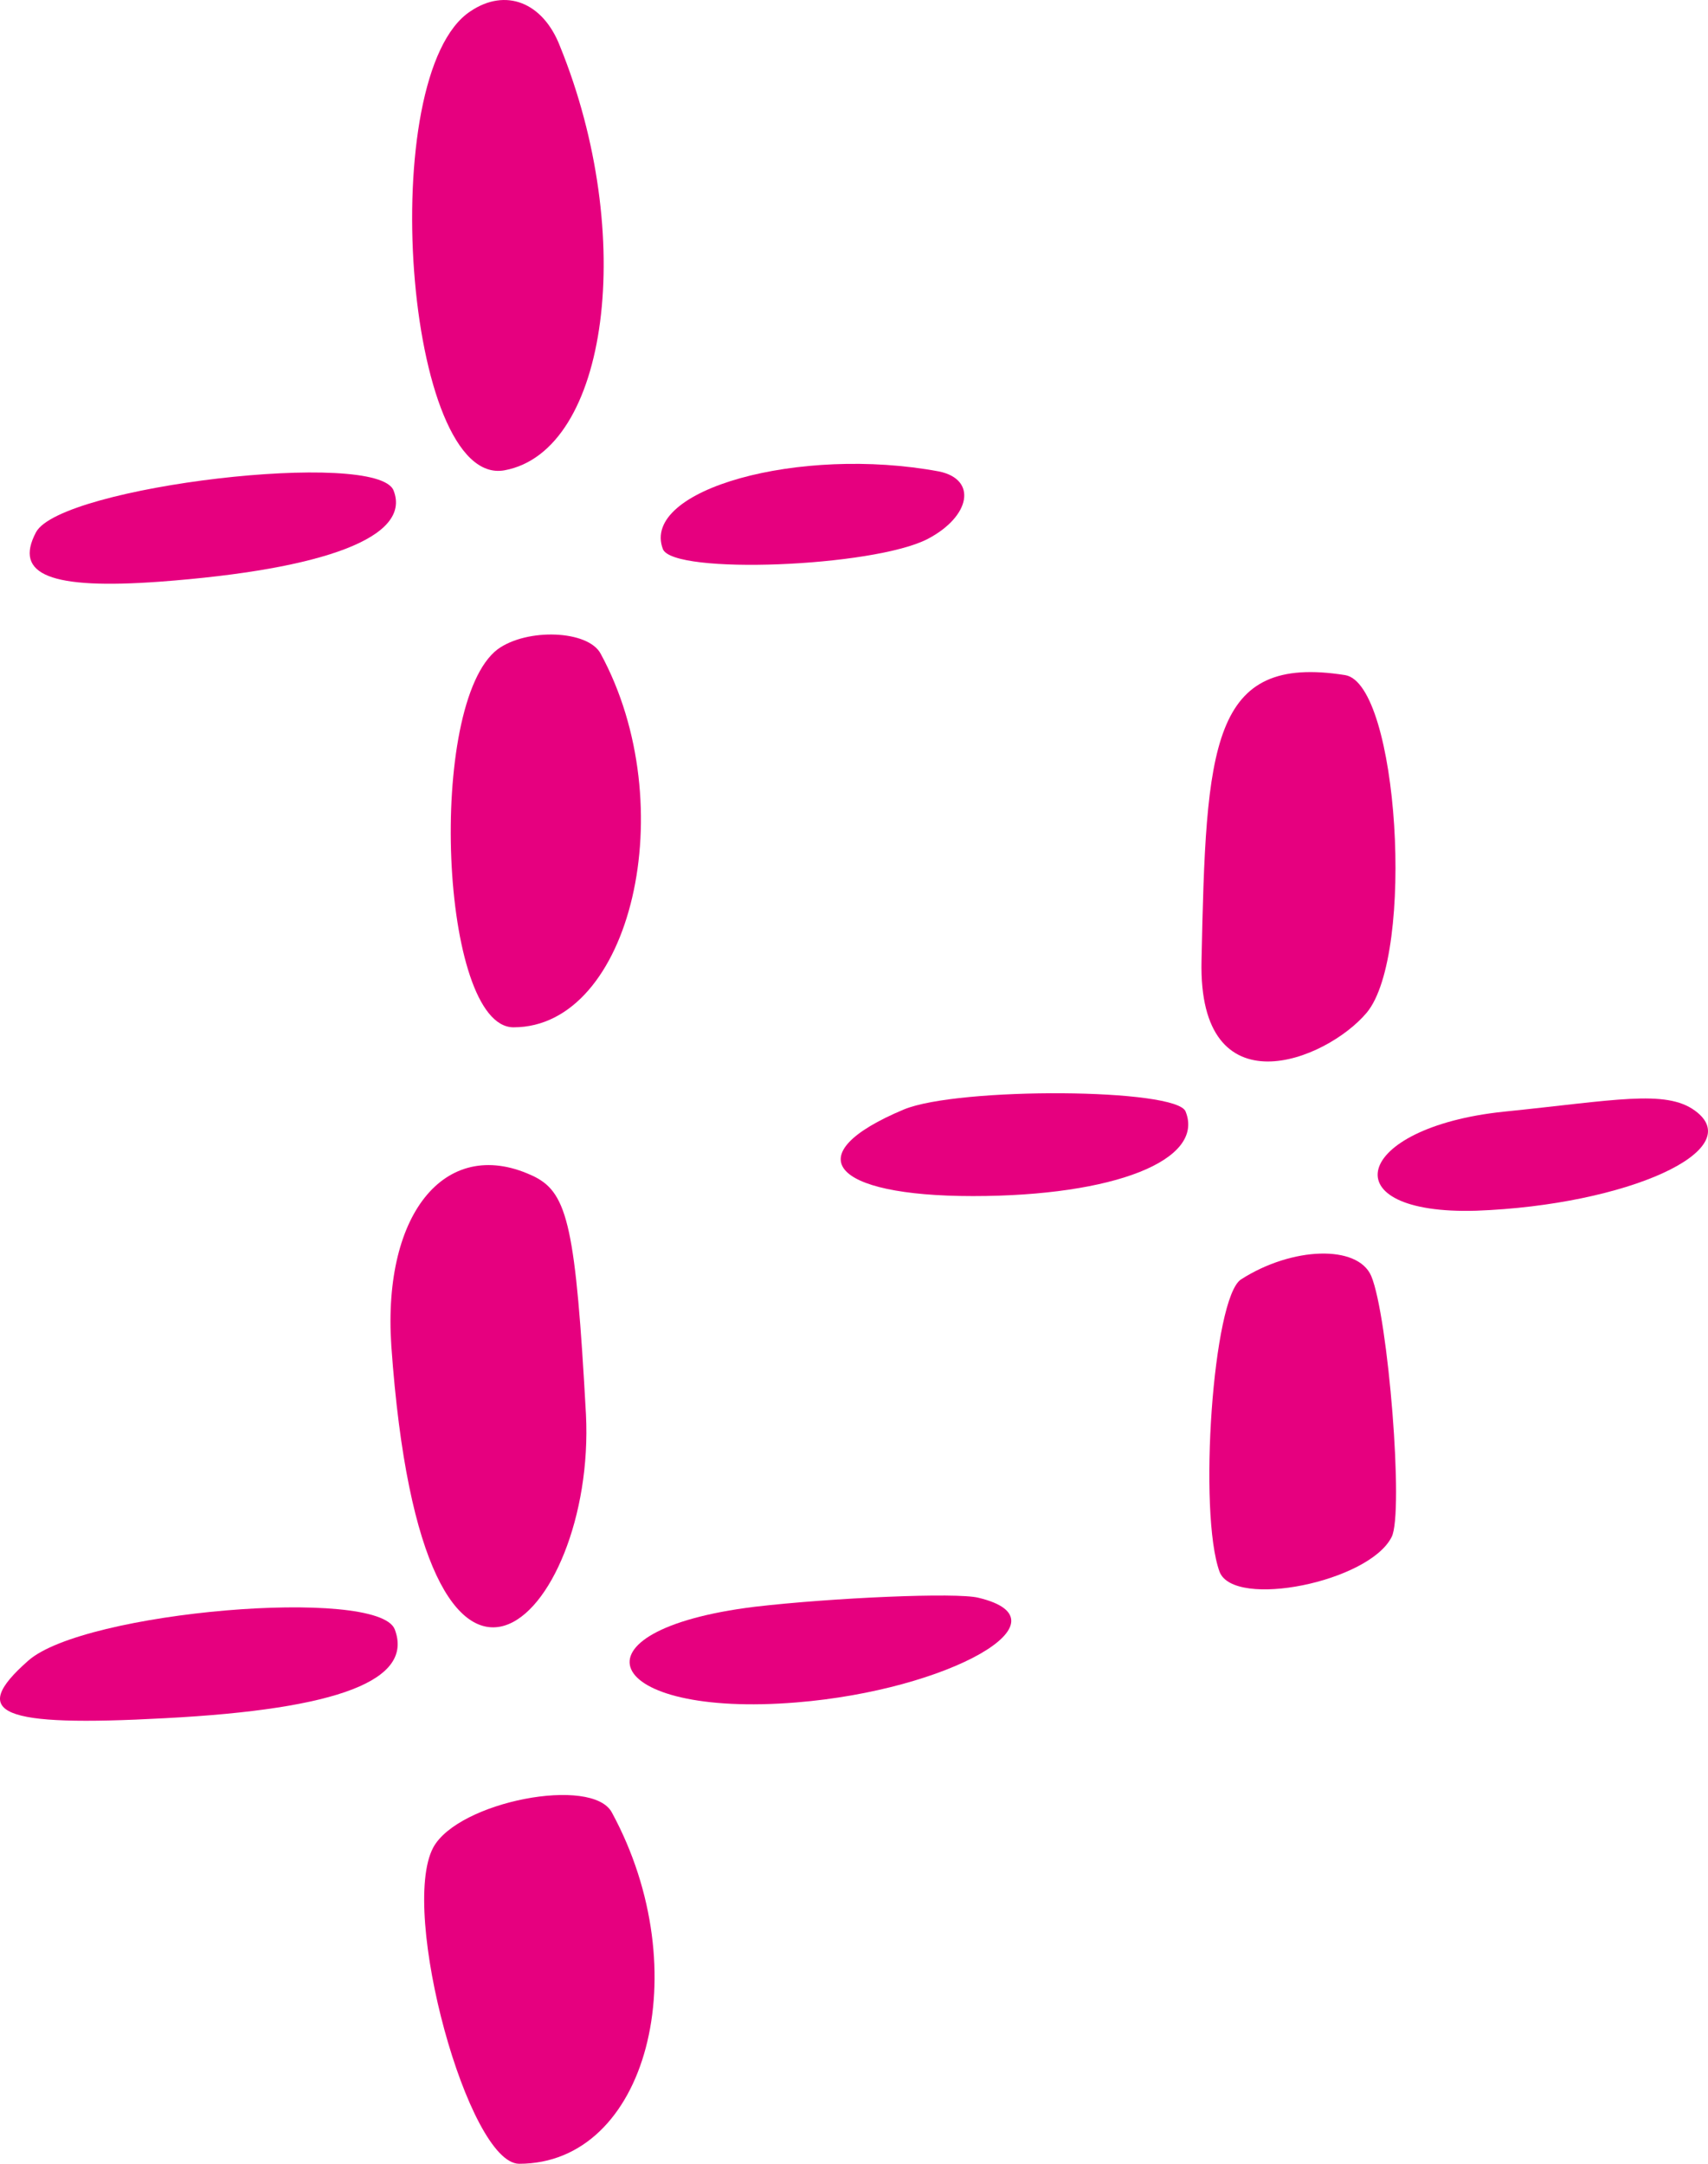 <svg width="75" height="95" viewBox="0 0 75 95" fill="none" xmlns="http://www.w3.org/2000/svg">
<path d="M22.152 20.649C17.78 21.439 16.438 3.26 20.661 0.493C22.202 -0.544 23.841 0.098 24.587 2.024C27.965 10.324 26.723 19.809 22.152 20.649Z" fill="#E6007F"/>
<path d="M40.735 23.663C38.35 24.898 29.555 25.244 29.108 24.108C28.115 21.489 35.12 19.562 41.232 20.699C42.921 21.045 42.623 22.675 40.735 23.663Z" fill="#E6007F"/>
<path d="M22.55 45.104C19.32 45.104 18.724 30.876 21.854 28.505C23.146 27.566 25.829 27.665 26.376 28.702C30.003 35.371 27.717 45.104 22.55 45.104Z" fill="#E6007F"/>
<path d="M23.494 51.674C24.935 52.415 25.282 53.947 25.73 62.098C26.177 71.04 18.575 78.895 17.183 59.085C16.786 53.156 19.668 49.797 23.494 51.674Z" fill="#E6007F"/>
<path d="M6.998 25.54C2.228 25.886 0.588 25.244 1.582 23.366C2.675 21.341 16.587 19.711 17.283 21.538C18.078 23.564 14.302 24.997 6.998 25.54Z" fill="#E6007F"/>
<path d="M66.026 48.809C70.895 48.315 73.131 47.821 74.423 48.76C76.808 50.489 71.442 52.909 64.834 53.156C58.374 53.354 59.418 49.501 66.026 48.809Z" fill="#E6007F"/>
<path d="M33.133 70.546C36.512 70.151 42.027 69.904 42.971 70.151C47.095 71.139 41.679 74.202 34.971 74.745C26.475 75.437 24.736 71.583 33.133 70.546Z" fill="#E6007F"/>
<path d="M26.873 79.587C30.649 86.552 28.413 95 22.799 95C20.563 95 17.532 83.934 19.022 81.118C20.116 79.093 26.028 77.956 26.873 79.587Z" fill="#E6007F"/>
<path d="M54.498 56.17C56.734 54.737 59.616 54.638 60.212 56.022C60.958 57.8 61.653 66.445 61.107 67.483C60.113 69.459 54.2 70.645 53.554 69.014C52.61 66.445 53.256 56.96 54.498 56.17Z" fill="#E6007F"/>
<path d="M1.234 72.917C3.669 70.743 16.588 69.657 17.333 71.534C18.178 73.757 14.898 75.041 7.246 75.437C-0.008 75.832 -1.399 75.239 1.234 72.917Z" fill="#E6007F"/>
<path d="M59.07 29.641C61.405 30.036 62.15 41.893 60.014 44.462C58.225 46.586 52.611 48.809 52.76 42.189C52.958 32.704 53.157 28.702 59.07 29.641Z" fill="#E6007F"/>
<path d="M39.692 48.71C42.077 47.722 51.716 47.771 52.064 48.809C52.909 50.933 48.934 52.514 42.723 52.514C36.462 52.514 34.972 50.686 39.692 48.71Z" fill="#E6007F"/>
</svg>
